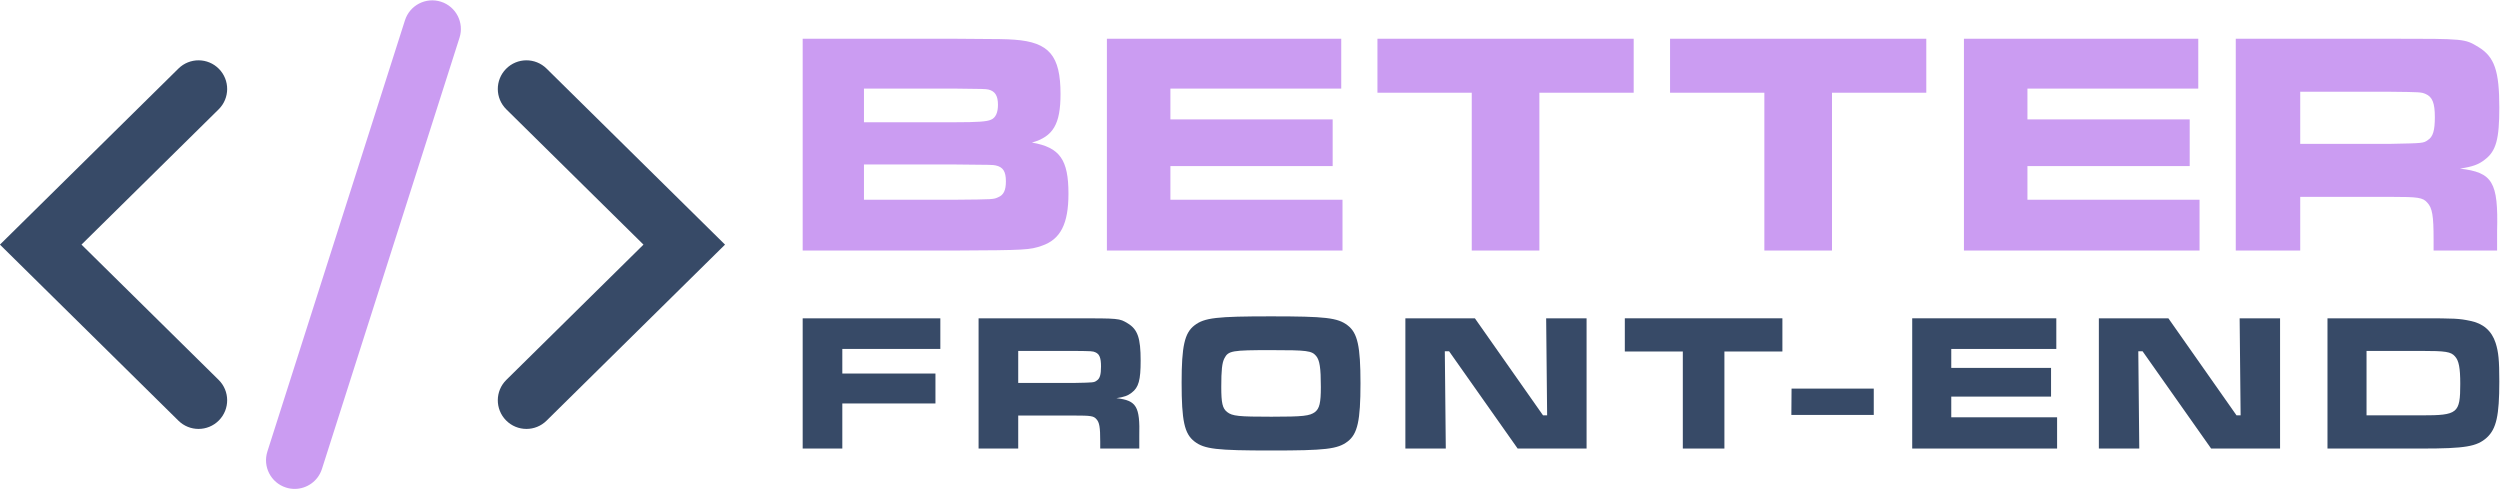 <svg
   version="1.1"
   viewBox="0 0 886.924 173.368"
   xmlns="http://www.w3.org/2000/svg">
  <defs
     id="defs6">
    <clipPath
       clipPathUnits="userSpaceOnUse"
       id="clipPath16">
      <path
         d="M 0,600 H 800 V 0 H 0 Z"
         id="path14" />
    </clipPath>
  </defs>
  <g
     id="g8"
     transform="matrix(1.333,0,0,-1.333,-89.871,486.684)">
    <g
       id="g10">
      <g
         id="g12"
         clip-path="url(#clipPath16)">
        <g
           id="g18"
           transform="translate(333.106,312.624)">
          <path
             d="m 0,0 c -1.266,-0.592 -1.266,-0.592 -11.493,-0.677 h -24.254 v 9.381 h 24.254 C -1.521,8.619 -1.521,8.619 -0.676,8.451 1.269,8.027 2.028,6.845 2.028,4.225 2.028,1.858 1.437,0.59 0,0 m -35.747,28.9 h 24.171 c 7.773,-0.083 8.027,-0.083 8.956,-0.253 1.776,-0.422 2.537,-1.689 2.537,-4.056 0,-2.028 -0.593,-3.464 -1.86,-3.971 -1.099,-0.507 -3.549,-0.677 -9.633,-0.677 H -35.747 Z M 8.959,14.535 c 5.662,1.606 7.605,4.901 7.605,12.93 0,10.224 -3.042,13.775 -12.253,14.451 -2.535,0.168 -2.535,0.168 -15.887,0.253 h -40.482 v -56.366 h 40.565 c 18.931,0.083 19.86,0.168 23.072,1.267 4.985,1.689 7.098,5.83 7.098,13.859 0,9.043 -2.281,12.338 -9.718,13.606"
             style="fill:#cb9cf2;fill-opacity:1;fill-rule:nonzero;stroke:none"
             id="path20" />
        </g>
        <g
           id="g22"
           transform="translate(378.916,320.904)">
          <path
             d="M 0,0 H 43.183 V 12.423 H 0 v 8.197 h 45.466 v 13.269 h -62.367 v -56.367 h 62.704 v 13.52 L 0,-8.958 Z"
             style="fill:#cb9cf2;fill-opacity:1;fill-rule:nonzero;stroke:none"
             id="path24" />
        </g>
        <g
           id="g26"
           transform="translate(434.019,340.427)">
          <path
             d="m 0,0 h 25.098 v -42 h 18 V 0 H 68.197 V 14.366 H 0 Z"
             style="fill:#cb9cf2;fill-opacity:1;fill-rule:nonzero;stroke:none"
             id="path28" />
        </g>
        <g
           id="g30"
           transform="translate(511.894,340.427)">
          <path
             d="m 0,0 h 25.1 v -42 h 18 V 0 H 68.197 V 14.366 H 0 Z"
             style="fill:#cb9cf2;fill-opacity:1;fill-rule:nonzero;stroke:none"
             id="path32" />
        </g>
        <g
           id="g34"
           transform="translate(607.011,320.904)">
          <path
             d="M 0,0 H 43.184 V 12.423 H 0 V 20.62 H 45.465 V 33.889 H -16.9 v -56.367 h 62.704 v 13.52 L 0,-8.958 Z"
             style="fill:#cb9cf2;fill-opacity:1;fill-rule:nonzero;stroke:none"
             id="path36" />
        </g>
        <g
           id="g38"
           transform="translate(713.583,327.836)">
          <path
             d="M 0,0 C -1.183,-0.846 -1.183,-0.846 -9.804,-1.014 H -33.973 V 12.845 H -9.804 C -2.028,12.76 -1.774,12.76 -0.593,12.253 1.182,11.492 1.859,9.886 1.859,6.083 1.859,2.535 1.353,0.844 0,0 m 8.535,-7.607 c 3.381,0.507 4.986,1.099 6.591,2.367 3.044,2.281 3.888,5.493 3.888,13.859 0,9.803 -1.268,13.522 -5.577,16.14 -3.634,2.199 -3.634,2.199 -23.072,2.199 h -41.492 v -56.367 h 17.154 v 14.281 h 24.254 c 7.099,0 8.366,-0.169 9.55,-1.521 1.351,-1.436 1.69,-3.464 1.69,-9.804 v -2.956 h 16.903 v 5.238 c 0.336,13.015 -1.185,15.55 -9.889,16.564"
             style="fill:#cb9cf2;fill-opacity:1;fill-rule:nonzero;stroke:none"
             id="path40" />
        </g>
        <g
           id="g42"
           transform="translate(281.048,245.727)">
          <path
             d="m 0,0 h 10.549 v 12.005 h 24.788 v 7.951 H 10.549 v 6.549 h 26.088 v 8.158 H 0 Z"
             style="fill:#374a67;fill-opacity:1;fill-rule:nonzero;stroke:none"
             id="path44" />
        </g>
        <g
           id="g46"
           transform="translate(359.304,263.812)">
          <path
             d="M 0,0 C -0.727,-0.521 -0.727,-0.521 -6.029,-0.624 H -20.891 V 7.898 H -6.029 C -1.247,7.847 -1.091,7.847 -0.364,7.534 0.727,7.067 1.144,6.079 1.144,3.741 1.144,1.559 0.832,0.521 0,0 m 11.692,5.3 c 0,6.028 -0.779,8.315 -3.429,9.927 -2.235,1.35 -2.235,1.35 -14.188,1.35 H -31.44 v -34.663 h 10.549 v 8.784 h 14.915 c 4.365,0 5.144,-0.105 5.872,-0.937 0.831,-0.883 1.039,-2.13 1.039,-6.027 v -1.82 H 11.33 v 3.223 c 0.207,8.003 -0.729,9.561 -6.081,10.184 2.079,0.313 3.066,0.677 4.053,1.456 1.872,1.403 2.39,3.378 2.39,8.523"
             style="fill:#374a67;fill-opacity:1;fill-rule:nonzero;stroke:none"
             id="path48" />
        </g>
        <g
           id="g50"
           transform="translate(417.397,255.445)">
          <path
             d="m 0,0 c -1.403,-1.04 -3.117,-1.246 -11.589,-1.246 -8.731,0 -10.393,0.155 -11.796,1.246 -1.247,0.986 -1.559,2.392 -1.559,6.703 0,4.417 0.207,6.393 0.83,7.587 1.041,2.028 2.029,2.185 12.422,2.185 9.666,0 10.809,-0.157 12.004,-1.561 C 1.247,13.771 1.559,11.796 1.559,6.652 1.559,2.442 1.196,0.936 0,0 m 8.679,23.074 c -2.651,2.027 -5.873,2.391 -20.371,2.391 -14.501,0 -17.722,-0.364 -20.371,-2.391 -2.652,-2.026 -3.432,-5.561 -3.432,-15.227 0,-10.187 0.729,-13.616 3.432,-15.695 2.649,-2.026 5.87,-2.39 20.474,-2.39 14.344,0 17.617,0.364 20.268,2.39 2.651,2.027 3.43,5.508 3.43,15.487 0,9.926 -0.779,13.409 -3.43,15.435"
             style="fill:#374a67;fill-opacity:1;fill-rule:nonzero;stroke:none"
             id="path52" />
        </g>
        <g
           id="g54"
           transform="translate(479.18,254.561)">
          <path
             d="m 0,0 h -1.092 l -18.136,25.828 h -18.5 V -8.835 h 10.757 l -0.26,25.882 h 1.143 L -7.847,-8.835 H 10.498 V 25.828 H -0.26 Z"
             style="fill:#374a67;fill-opacity:1;fill-rule:nonzero;stroke:none"
             id="path56" />
        </g>
        <g
           id="g58"
           transform="translate(499.856,271.556)">
          <path
             d="M 0,0 H 15.436 V -25.829 H 26.504 V 0 H 41.938 V 8.834 H 0 Z"
             style="fill:#374a67;fill-opacity:1;fill-rule:nonzero;stroke:none"
             id="path60" />
        </g>
        <g
           id="g62"
           transform="translate(544.179,254.666)">
          <path
             d="M 0,0 H 21.932 V 7.015 H 0.053 Z"
             style="fill:#374a67;fill-opacity:1;fill-rule:nonzero;stroke:none"
             id="path64" />
        </g>
        <g
           id="g66"
           transform="translate(586.737,259.551)">
          <path
             d="M 0,0 H 26.555 V 7.639 H 0 v 5.042 h 27.958 v 8.158 h -38.352 v -34.663 h 38.56 v 8.316 L 0,-5.508 Z"
             style="fill:#374a67;fill-opacity:1;fill-rule:nonzero;stroke:none"
             id="path68" />
        </g>
        <g
           id="g70"
           transform="translate(663.746,254.561)">
          <path
             d="m 0,0 h -1.091 l -18.137,25.828 h -18.5 V -8.835 h 10.757 l -0.26,25.882 h 1.143 L -7.847,-8.835 H 10.498 V 25.828 H -0.26 Z"
             style="fill:#374a67;fill-opacity:1;fill-rule:nonzero;stroke:none"
             id="path72" />
        </g>
        <g
           id="g74"
           transform="translate(711.965,254.561)">
          <path
             d="m 0,0 h -14.707 v 17.149 h 14.603 c 6.444,0 7.847,-0.208 8.938,-1.455 1.041,-1.143 1.403,-3.066 1.403,-7.328 C 10.237,0.52 9.563,0 0,0 m 19.645,19.279 c -1.04,3.223 -3.327,5.199 -6.756,5.873 -2.963,0.623 -4.159,0.676 -12.993,0.676 H -25.1 V -8.835 h 24.996 c 11.693,0 14.76,0.521 17.41,2.911 2.547,2.338 3.326,5.873 3.326,14.914 0,5.665 -0.208,7.848 -0.987,10.289"
             style="fill:#374a67;fill-opacity:1;fill-rule:nonzero;stroke:none"
             id="path76" />
        </g>
        <g
           id="g78"
           transform="translate(212.88,346.854)">
          <path
             d="m 0,0 c -2.997,2.958 -7.823,2.923 -10.777,-0.074 -2.955,-2.996 -2.923,-7.821 0.074,-10.777 l 36.501,-36.003 -36.501,-36.003 c -2.997,-2.956 -3.029,-7.78 -0.074,-10.777 1.491,-1.513 3.458,-2.27 5.426,-2.27 1.933,0 3.866,0.731 5.351,2.196 l 47.502,46.854 z"
             style="fill:#374a67;fill-opacity:1;fill-rule:nonzero;stroke:none"
             id="path80" />
        </g>
        <g
           id="g82"
           transform="translate(125.684,346.78)">
          <path
             d="M 0,0 C -2.956,2.996 -7.781,3.029 -10.777,0.074 L -58.28,-46.78 -10.777,-93.635 c 1.485,-1.465 3.418,-2.195 5.351,-2.195 1.968,0 3.935,0.758 5.426,2.269 2.955,2.998 2.922,7.822 -0.074,10.778 l -36.502,36.003 36.502,36.002 C 2.922,-7.822 2.955,-2.997 0,0"
             style="fill:#374a67;fill-opacity:1;fill-rule:nonzero;stroke:none"
             id="path84" />
        </g>
        <g
           id="g86"
           transform="translate(184.776,364.651)">
          <path
             d="m 0,0 c -4.006,1.277 -8.296,-0.934 -9.576,-4.944 l -36.62,-114.781 c -1.279,-4.01 0.934,-8.297 4.944,-9.577 0.77,-0.246 1.55,-0.362 2.318,-0.362 3.227,0 6.225,2.066 7.259,5.306 L 4.944,-9.577 C 6.224,-5.566 4.01,-1.279 0,0"
             style="fill:#cb9cf2;fill-opacity:1;fill-rule:nonzero;stroke:none"
             id="path88" />
        </g>
      </g>
    </g>
  </g>
</svg>
